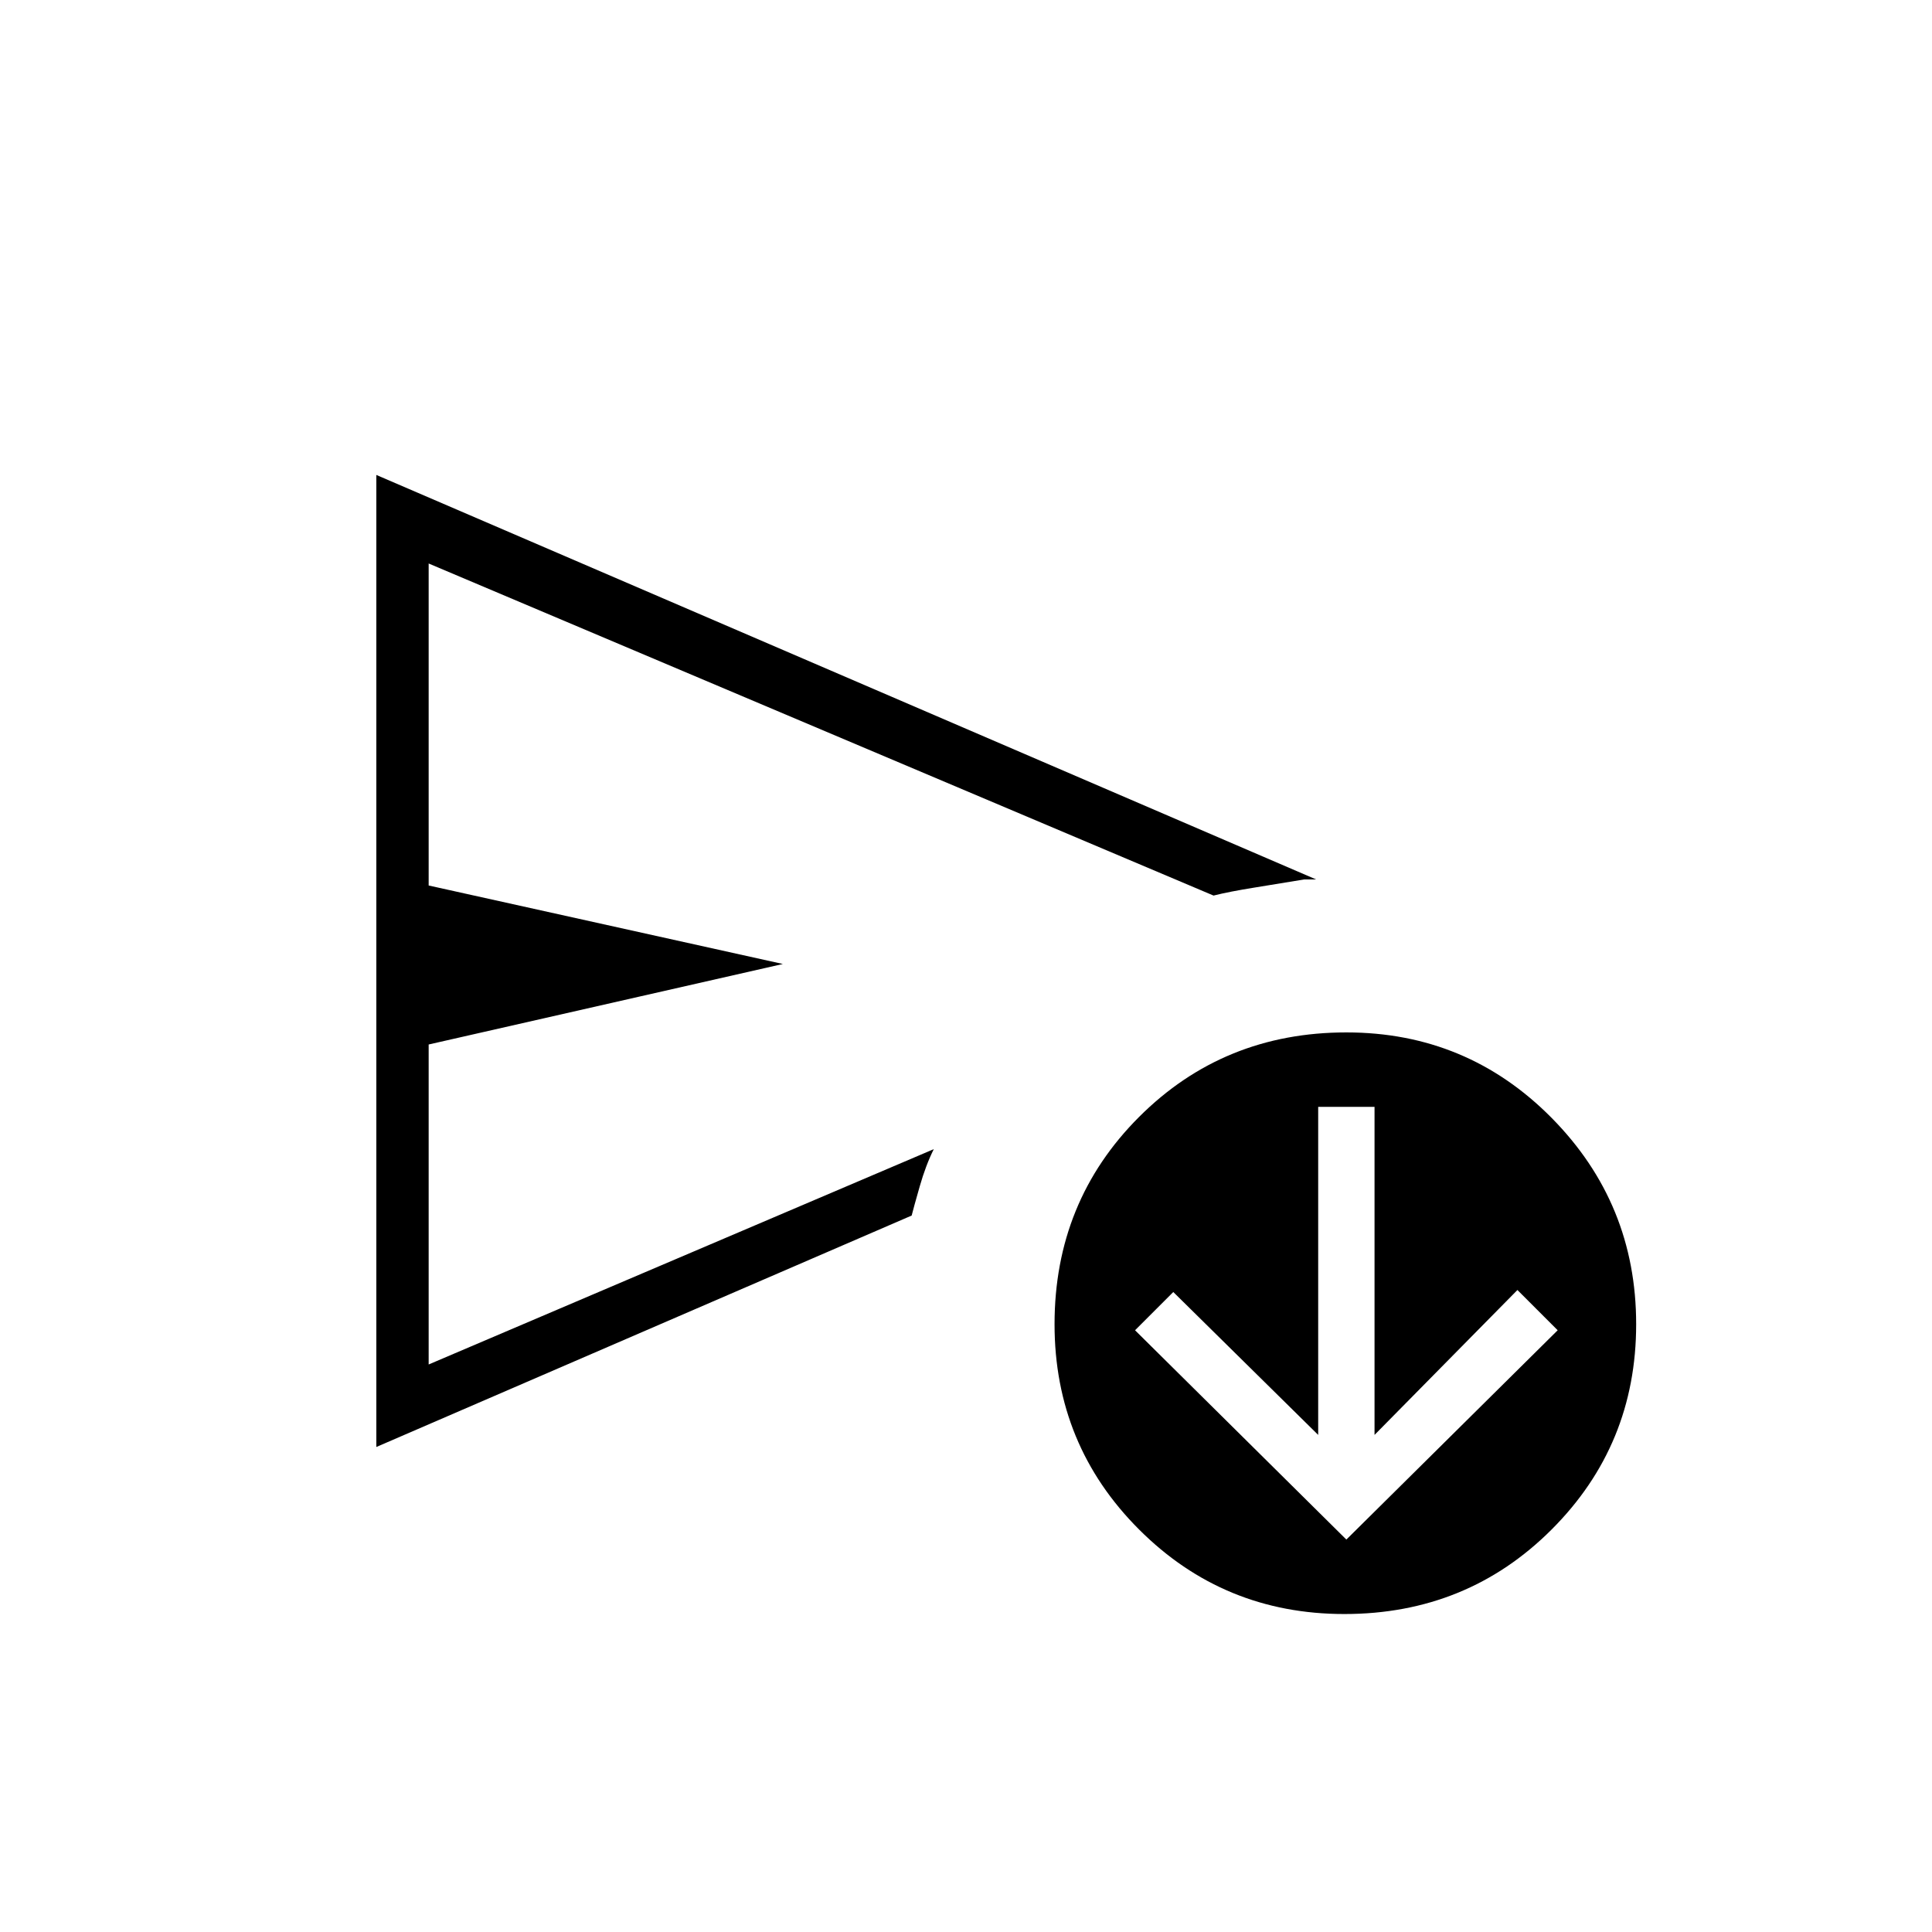 <svg xmlns="http://www.w3.org/2000/svg" height="24" width="24"><path d="M4.675 17.975V5.9L16.35 10.925Q16.3 10.925 16.263 10.925Q16.225 10.925 16.2 10.925Q15.9 10.975 15.588 11.025Q15.275 11.075 15.075 11.125L5.325 7V11L9.725 11.975L5.325 12.975V16.95L11.6 14.275Q11.5 14.475 11.425 14.738Q11.35 15 11.325 15.1Q11.325 15.1 11.325 15.1Q11.325 15.1 11.325 15.1ZM16.7 20.05Q15.2 20.05 14.15 19Q13.1 17.95 13.1 16.45Q13.1 14.925 14.15 13.875Q15.2 12.825 16.725 12.825Q18.225 12.825 19.275 13.887Q20.325 14.95 20.325 16.45Q20.325 17.95 19.275 19Q18.225 20.05 16.7 20.05ZM5.325 14.275Q5.325 13.25 5.325 12.375Q5.325 11.5 5.325 11.125V7V11V12.975V16.95ZM16.725 19.125 19.35 16.525 18.85 16.025 17.075 17.825V13.75H16.375V17.825L14.575 16.05L14.1 16.525Z"/></svg>
